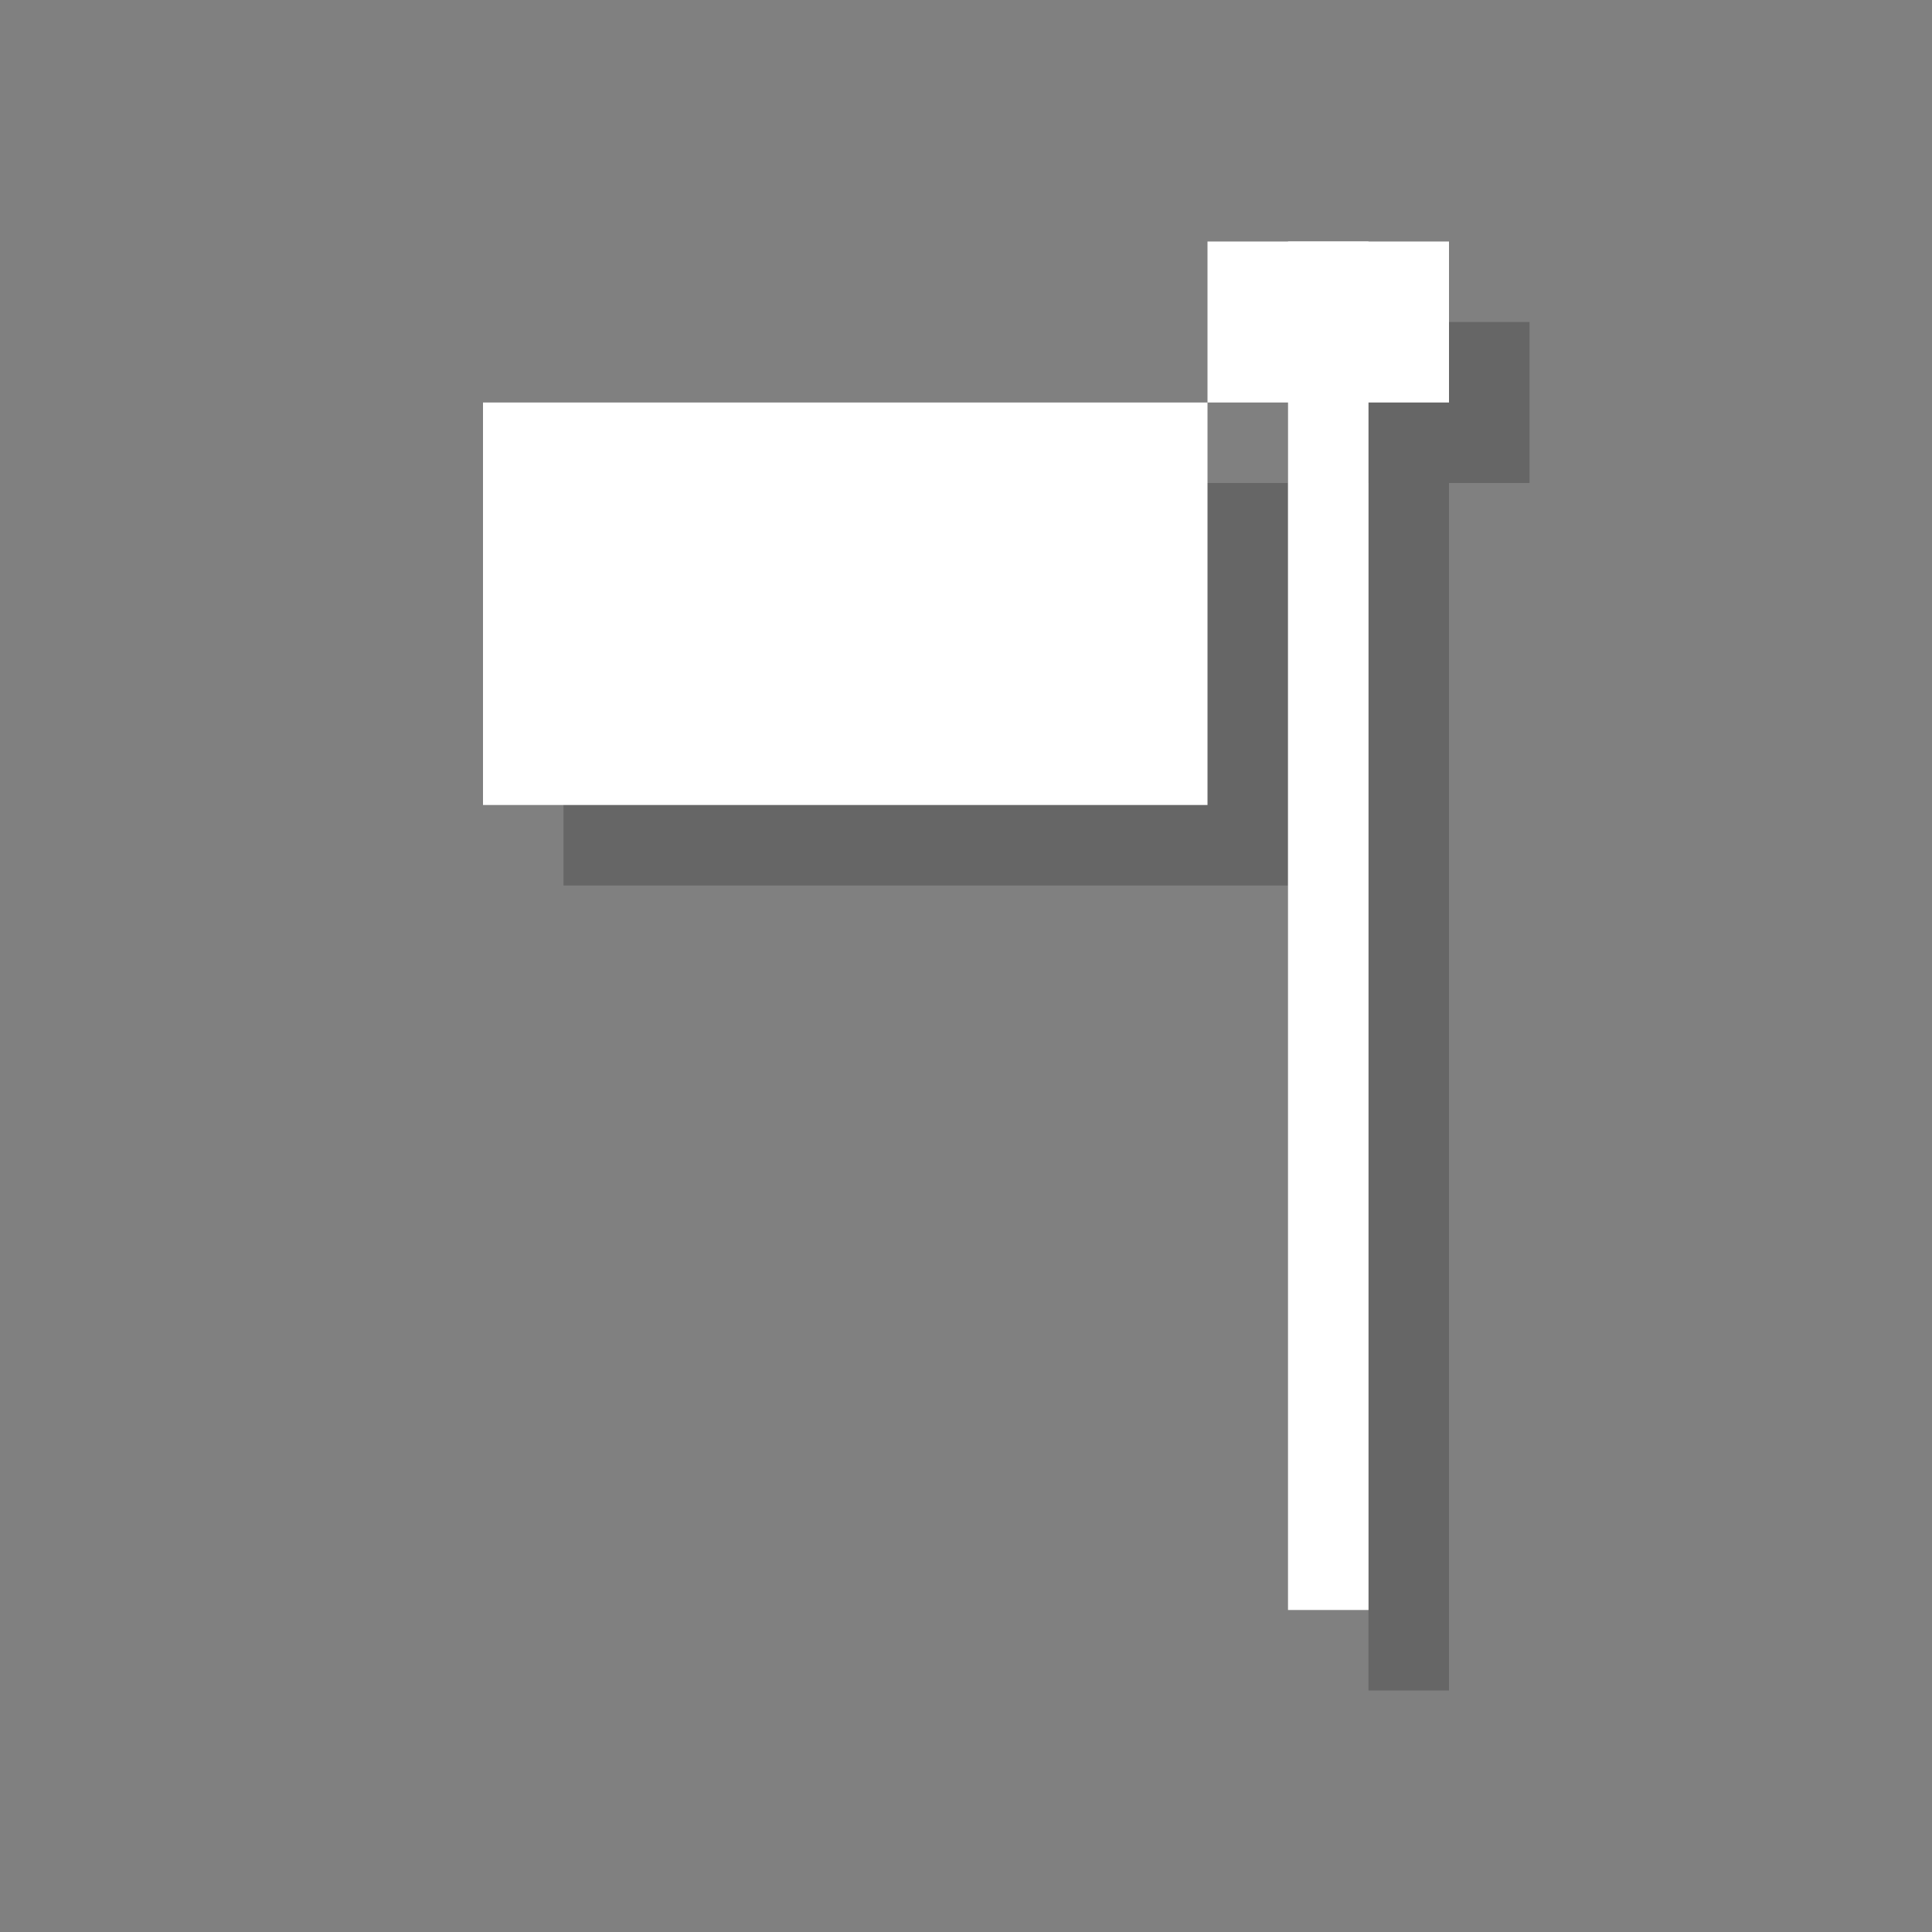 <?xml version="1.0" encoding="utf-8"?>
<!-- Generator: Adobe Illustrator 18.1.1, SVG Export Plug-In . SVG Version: 6.00 Build 0)  -->
<svg version="1.1" id="Layer_1" xmlns="http://www.w3.org/2000/svg" xmlns:xlink="http://www.w3.org/1999/xlink" x="0px" y="0px"
	 viewBox="0 0 24 24" enable-background="new 0 0 24 24" xml:space="preserve">
<rect x="0" y="0" width="24" height="24" fill="#808080" stroke="none"/>
<g opacity="0.2">
	<rect x="17" y="4" width="1" height="17"/>
	<rect x="16" y="4" width="3" height="2"/>
	<rect x="7" y="6" width="9" height="5"/>
</g>
<g>
	<rect x="16" y="3" fill="#FFFFFF" width="1" height="17"/>
	<rect x="15" y="3" fill="#FFFFFF" width="3" height="2"/>
	<rect x="6" y="5" fill="#FFFFFF" width="9" height="5"/>
</g>
</svg>
